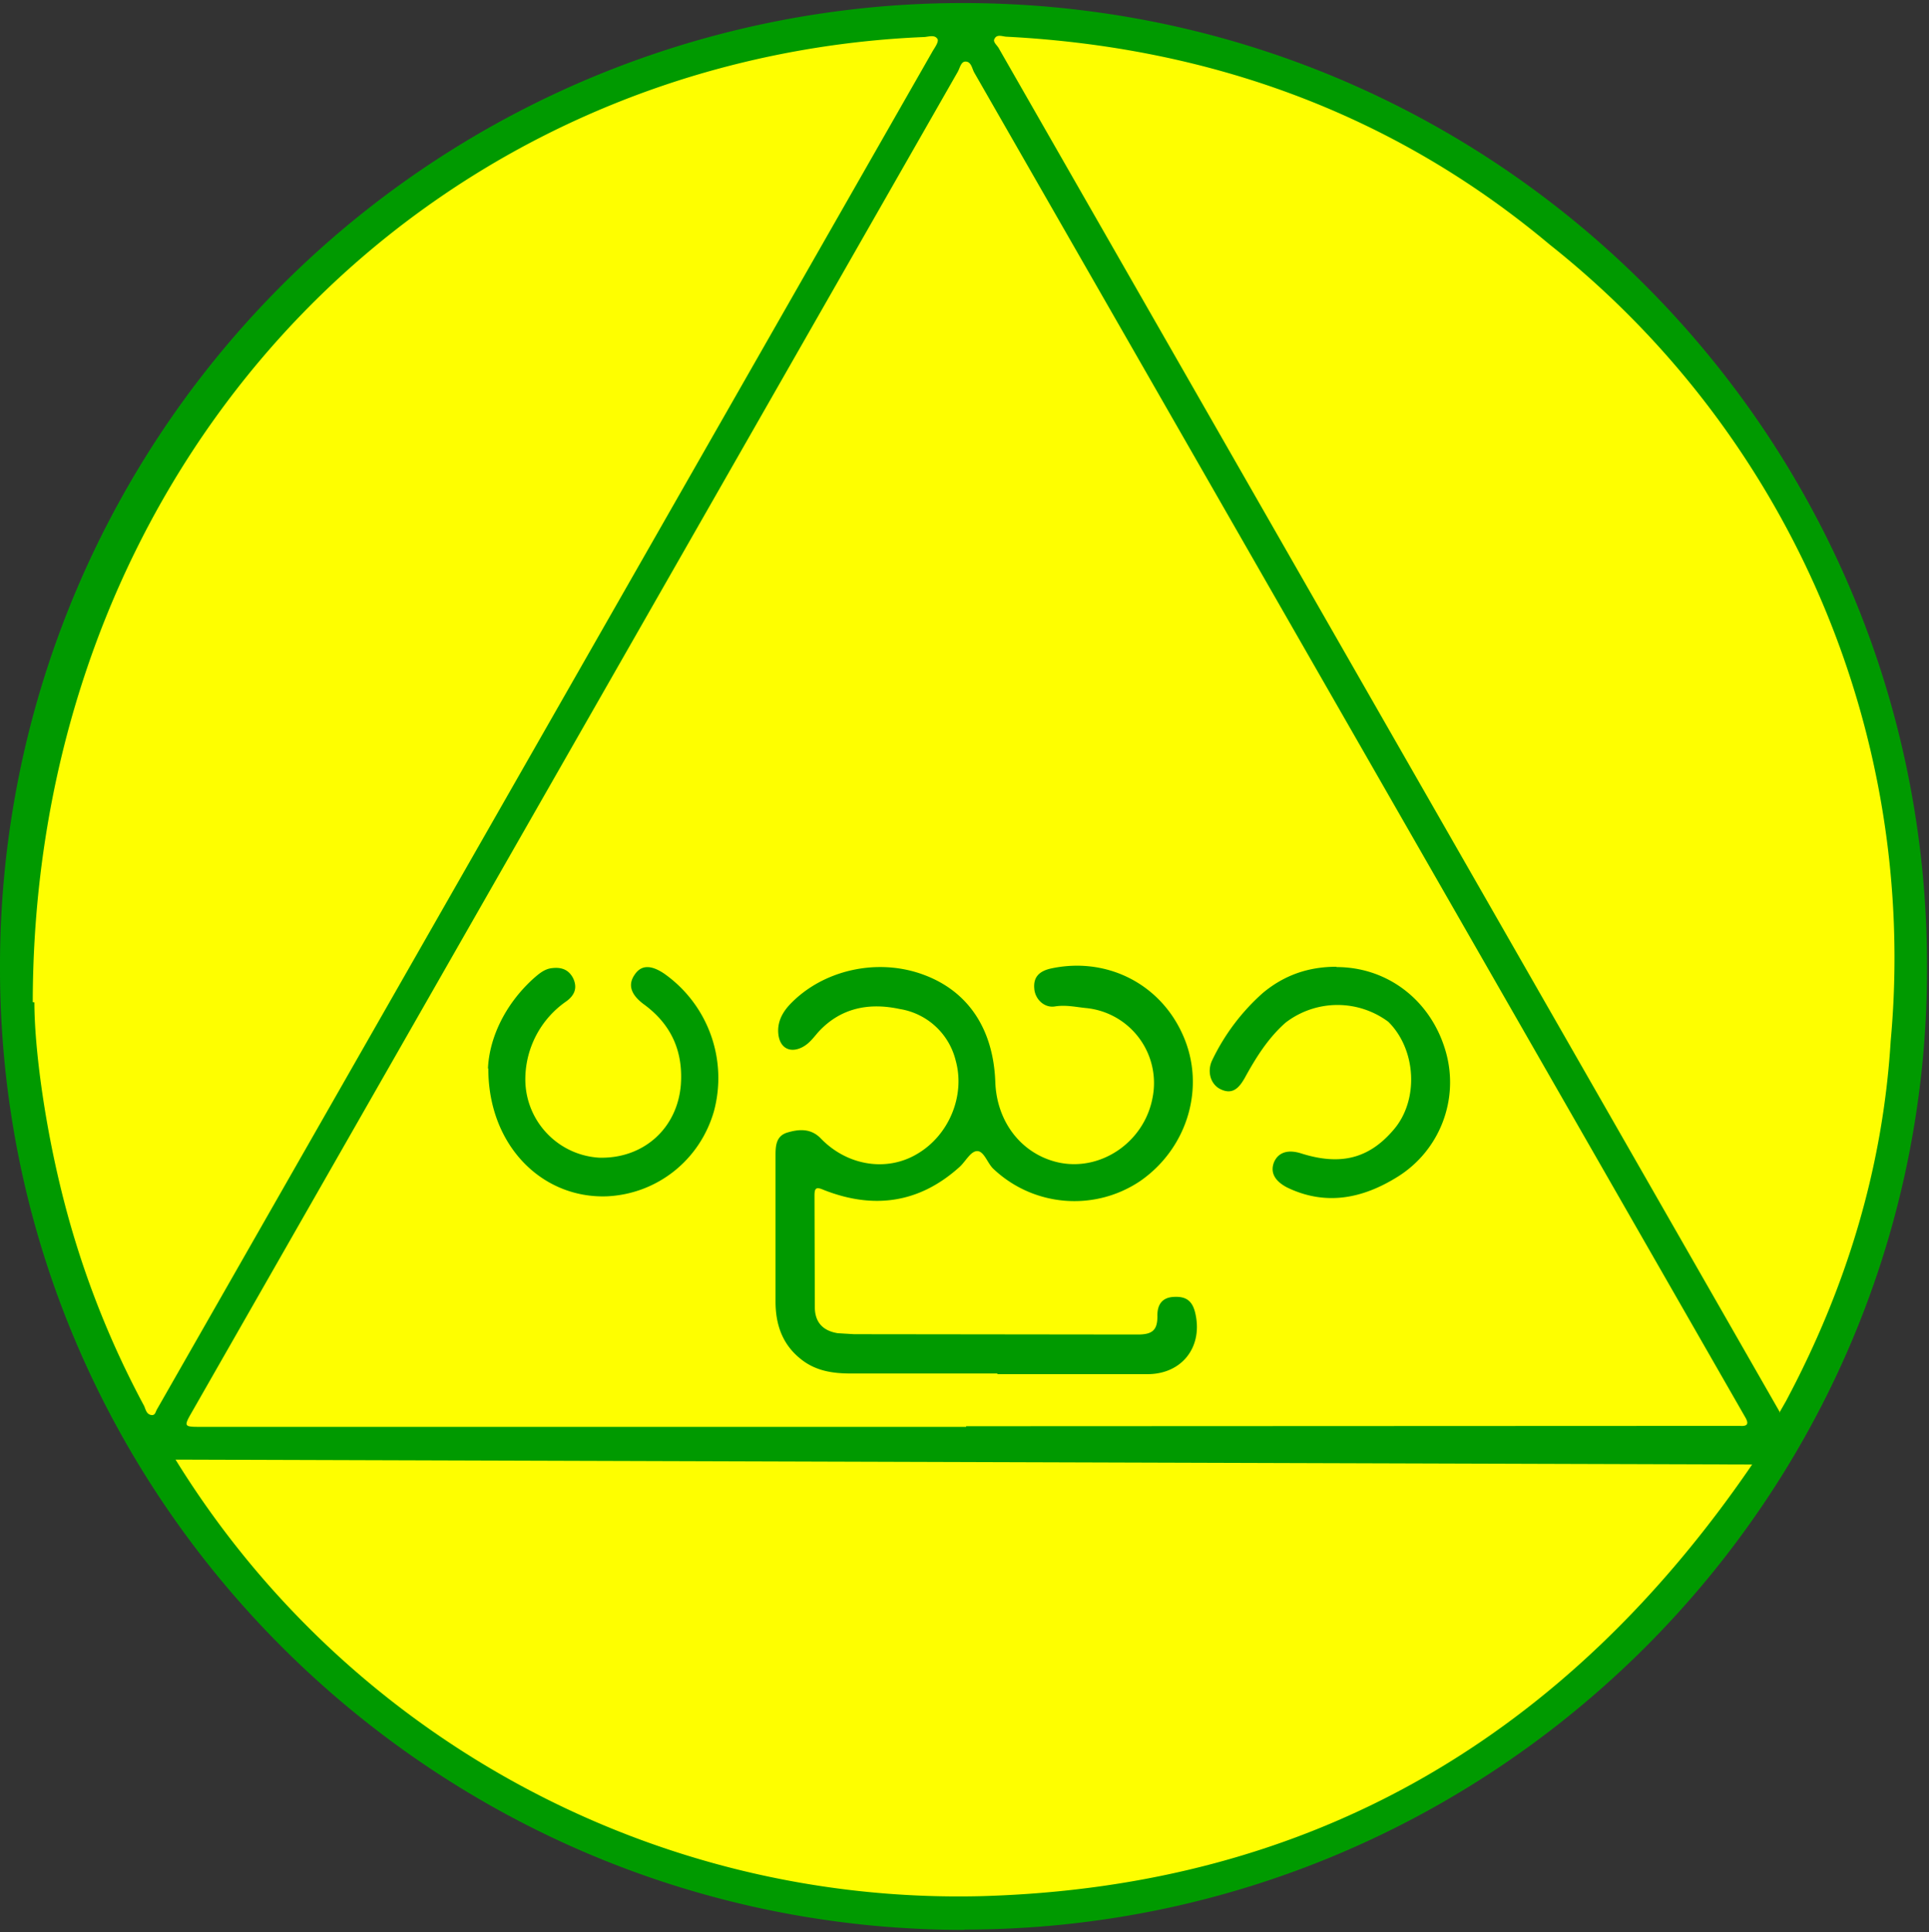 <svg xmlns="http://www.w3.org/2000/svg" width="589" height="590" fill-rule="nonzero"><rect width="100%" height="100%" fill="#333333" stroke="none"/><path d="M294.4 589.3C132 589.3-.3 457.3-.001 295.1-.048 214.893 32.677 138.148 90.587 82.654A294 294 0 0 1 306.7 1.2c157.55 6.597 281.838 136.313 281.7 294 .3 162.2-131.8 294-294 294" fill="#009a00"/><path d="M295 435.7H61.5c-5.4 0-5.5 0-2.8-4.7L292.4 22c.7-1.2 1-3.2 2.4-3.2 1.8 0 2 2.2 2.7 3.4l235.3 410.4c1.2 2 1 3-1.5 2.8l-236.3.1v.2zM10 306c.2-135 80.8-245 199-282a286 286 0 0 1 73.3-12.7c1.3-.1 3.2-.8 4 .7.3.8-.7 2.3-1.4 3.4l-237 415c-.4.7-.5 1.8-1.6 1.7-1.6-.2-1.8-1.7-2.3-2.8a279 279 0 0 1-24-60.8c-6.4-24.2-9.5-48.8-9.5-62.4l-.5-.1zm533.5 125.3L305 14.8c-.5-1-2-2-1.3-3 .7-1.4 2.3-.7 3.5-.6 62.2 3.2 118.3 23.5 166 63.5 73.52 58.304 112.667 149.76 104.1 243.2-2.4 39-13.6 75.5-32 110l-2 3.5.2-.1zm-8.5 15.9C478.4 530 401 576.2 299.5 579c-99.83 2.416-193.44-48.33-245.9-133.3l481.4 1.5z" fill="#fefe00"/><path d="M304.7 419.4h-45c-5.5 0-10.8-.8-15.3-4.5-5.6-4.5-7.6-10.6-7.6-17.5v-44.6c0-3 .2-6 3.7-7 3.4-1 7-1.3 10 1.7 8 8.4 20 10.4 29.3 5 10-5.7 15-18 12-28.7a21 21 0 0 0-17.1-15.7c-9.3-2-18-.4-24.8 7-1.5 1.7-2.8 3.6-5 4.7-3.6 1.8-6.6.3-7.2-3.7-.5-3.7 1-6.7 3.4-9.3 10-10.6 26.7-14.4 40.8-9.2 13.7 5 21.4 16.6 22 32.7.4 12.3 8 22 19 24.6 13 3 26.4-6 29-19.6a23 23 0 0 0-20.4-27.5c-3-.3-6-1-9.3-.5-3.3.6-6.2-2.2-6.4-5.5-.3-3.5 1.6-5.2 4.8-6 17-3.8 33.6 4.4 40.6 20.3 7 15.7 1.5 34.4-13 44.5-14.028 9.47-32.758 7.887-45-3.8-1.8-1.8-2.8-5.5-5-5.3-2 .2-3.5 3.4-5.4 5-12.3 11-26.3 12.8-41.4 6.8-2.3-1-2.7-.4-2.7 1.8l.1 34.3c.1 4.5 2.6 7 7 7.7l5 .3 86.6.1c4.3 0 6-1.2 6-5.5-.1-3.7 1.5-6 5.5-6 4-.1 5.5 2 6.2 5.6 2 10-4.4 18-14.7 18h-46M149 326.2c.4-9 5-19.4 14-27.5 1.5-1.3 3-2.6 5-3 3-.5 5.5.1 7 3 1.4 3 .4 5.2-2 7a29 29 0 0 0-12.6 24c.08 12.613 9.91 23.012 22.5 23.8 13.6.4 24-9 25-22.4.7-10.2-3-18.4-11.4-24.5-4-3-4.8-6-2.7-9 2-3 5-3 9-.3a39 39 0 0 1 15.2 42c-4.3 15-17.4 25.3-32.7 26-19.8.7-36.2-15.5-36.2-39m259-31c15.7 0 29 10.3 33.4 26 4.073 14.525-1.913 29.997-14.7 38-10.7 6.7-22 9-33.8 3.3-3.8-2-5.2-4.6-4-7.7 1.3-3 4.2-4 8.3-2.7 12 3.8 20.7 1.6 28.2-7.2 7.8-9 7-24.5-1.6-33a26 26 0 0 0-31.4.3c-5.3 4.7-9 10.6-12.4 16.8-1.7 3-3.7 5.3-7.4 3.5-3-1.4-4.3-5.4-2.5-9a65 65 0 0 1 15.4-20.4c6.6-5.5 14-8 22.5-8" fill="#009a00"/></svg>